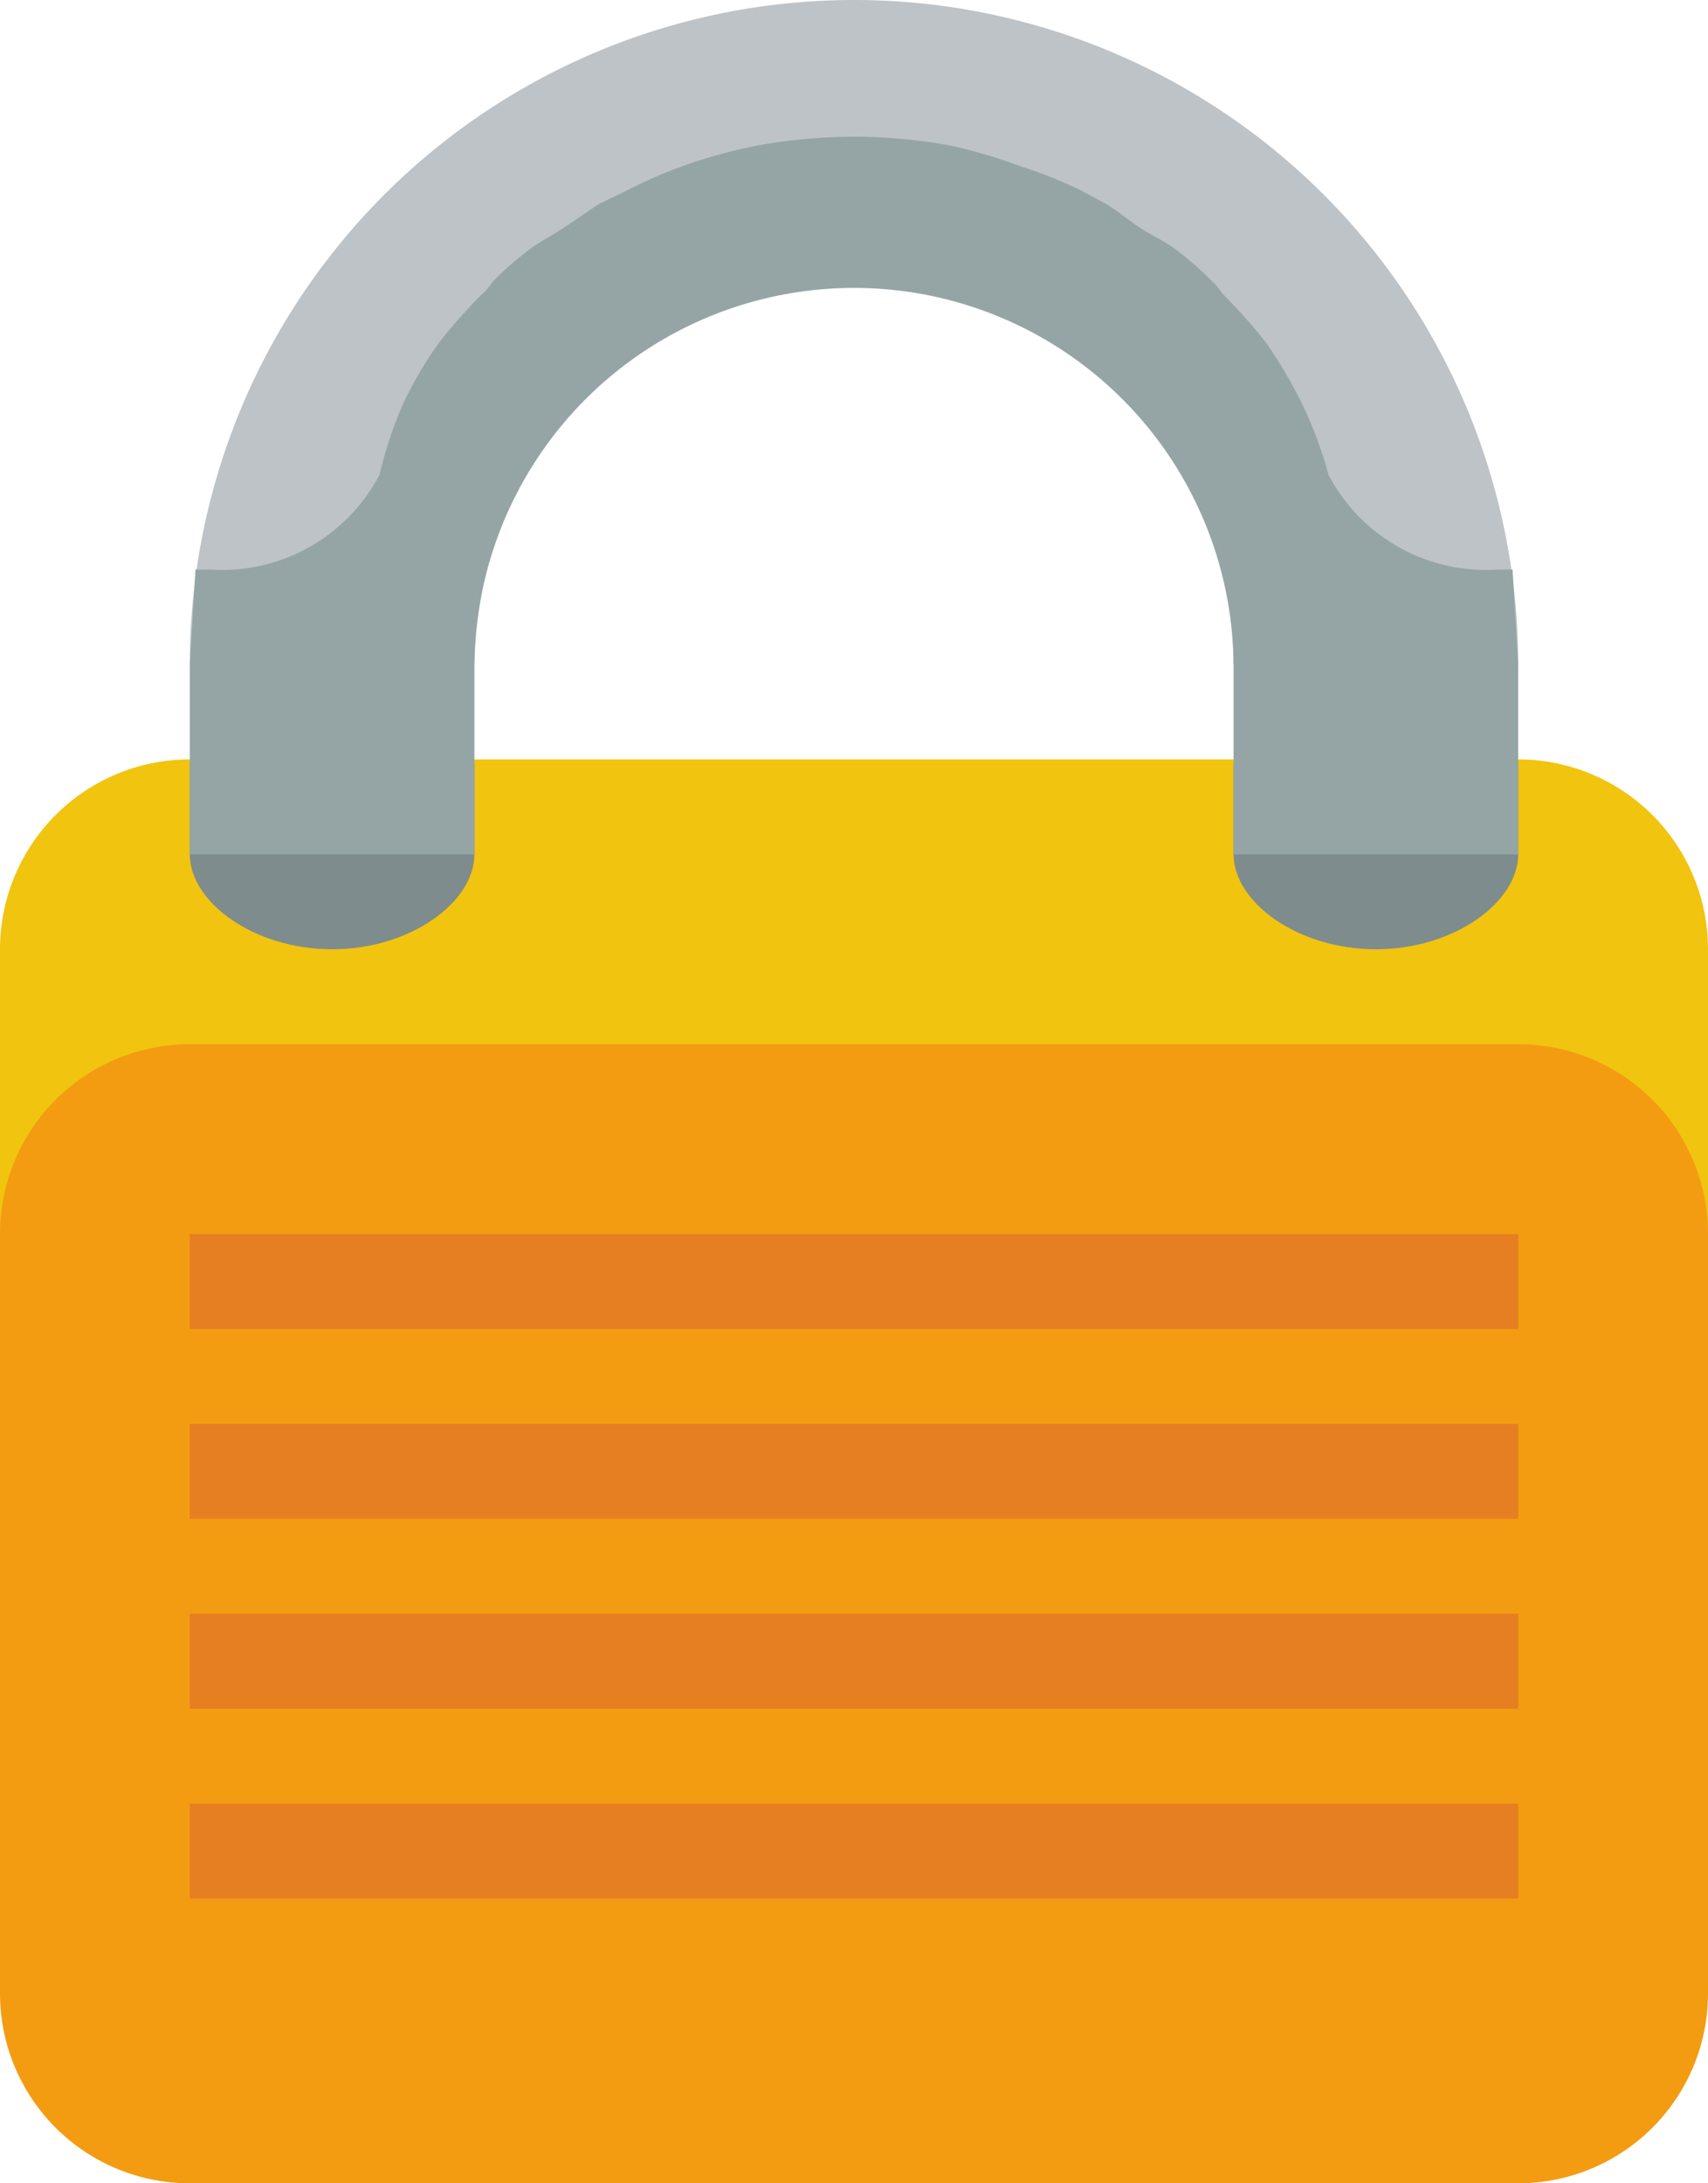 <svg xmlns="http://www.w3.org/2000/svg" viewBox="0 0 18 23"><defs><style>.cls-1{fill:#f1c40f;}.cls-2{fill:#f39c12;}.cls-3{fill:#bdc3c7;}.cls-4{fill:#e67e22;}.cls-5{fill:#7f8c8d;}.cls-6{fill:#95a5a6;}</style></defs><g id="Layer_2" data-name="Layer 2"><g id="Layer_1-2" data-name="Layer 1"><path class="cls-1" d="M2,8a2,2,0,0,0-2,2v8a2,2,0,0,0,2,2H16a2,2,0,0,0,2-2V10a2,2,0,0,0-2-2H2Z"/><path class="cls-2" d="M2,11a2,2,0,0,0-2,2v8a2,2,0,0,0,2,2H16a2,2,0,0,0,2-2V13a2,2,0,0,0-2-2H2Z"/><path class="cls-3" d="M9,0A7,7,0,0,0,2,7H5a4,4,0,0,1,8,0h3A7,7,0,0,0,9,0Z"/><path class="cls-4" d="M2,13v1H16V13Zm0,2v1H16V15Zm0,2v1H16V17Zm0,2v1H16V19Z"/><path class="cls-5" d="M2,8V9c0,.5.67,1,1.5,1S5,9.5,5,9V8c0,.5-.67,1-1.5,1S2,8.5,2,8Z"/><path class="cls-5" d="M13,8V9c0,.5.67,1,1.5,1S16,9.5,16,9V8c0,.5-.67,1-1.5,1S13,8.5,13,8Z"/><path class="cls-6" d="M9,1.44a5.8,5.8,0,0,0-1,.09,5.42,5.42,0,0,0-.72.19A4.86,4.86,0,0,0,6.62,2l-.31.15-.37.25c-.12.08-.24.14-.35.22a3.34,3.34,0,0,0-.4.35s-.06.09-.1.12-.33.34-.47.53a4,4,0,0,0-.37.63v0A4.25,4.25,0,0,0,4,5,1.87,1.87,0,0,1,2.22,6H2.06L2,7V9H5V7a4.27,4.27,0,0,1,.09-.81A4,4,0,0,1,13,7V9h3V7l-.06-1h-.16A1.87,1.87,0,0,1,14,5a4.25,4.25,0,0,0-.28-.75v0a5,5,0,0,0-.37-.63,5.76,5.76,0,0,0-.47-.53s-.06-.09-.1-.12a3.34,3.34,0,0,0-.4-.35c-.11-.08-.24-.14-.35-.21s-.24-.18-.37-.26L11.38,2a4.86,4.86,0,0,0-.63-.25A5.42,5.42,0,0,0,10,1.53,5.8,5.8,0,0,0,9,1.44Z"/></g></g></svg>